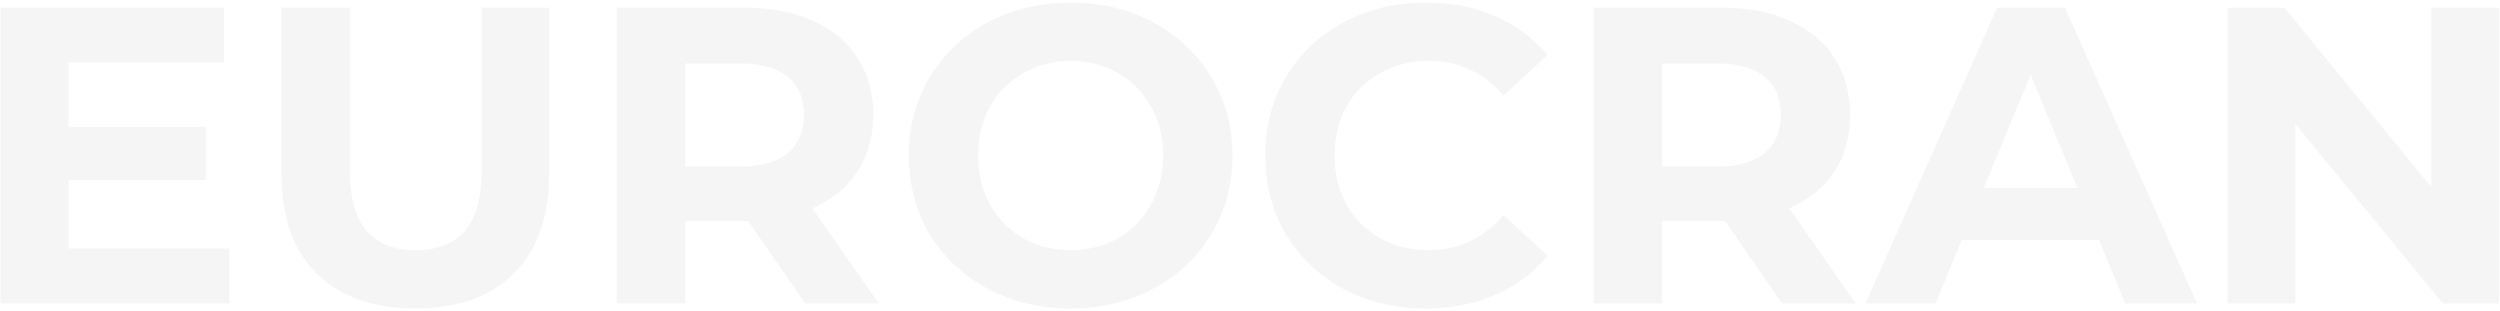 <svg width="651" height="81" viewBox="0 0 651 81" fill="none" xmlns="http://www.w3.org/2000/svg">
<path d="M59.75 64.7L59.75 79L0.13 79L0.13 2L58.32 2L58.32 16.3L17.84 16.3L17.84 33.02L53.59 33.02L53.59 46.88L17.84 46.88L17.84 64.7L59.75 64.7ZM108.139 80.32C97.139 80.32 88.559 77.277 82.399 71.19C76.312 65.103 73.269 56.413 73.269 45.12L73.269 2H91.089L91.089 44.46C91.089 58.247 96.809 65.14 108.249 65.14C113.822 65.14 118.075 63.49 121.009 60.19C123.942 56.817 125.409 51.573 125.409 44.46L125.409 2H143.009L143.009 45.12C143.009 56.413 139.929 65.103 133.769 71.19C127.682 77.277 119.139 80.32 108.139 80.32ZM209.678 79L194.828 57.55H193.948H178.438L178.438 79H160.618L160.618 2L193.948 2C200.768 2 206.672 3.137 211.658 5.41C216.718 7.683 220.605 10.91 223.318 15.09C226.032 19.27 227.388 24.22 227.388 29.94C227.388 35.66 225.995 40.61 223.208 44.79C220.495 48.897 216.608 52.05 211.548 54.25L228.818 79L209.678 79ZM209.348 29.94C209.348 25.613 207.955 22.313 205.168 20.04C202.382 17.693 198.312 16.52 192.958 16.52L178.438 16.52L178.438 43.36H192.958C198.312 43.36 202.382 42.187 205.168 39.84C207.955 37.493 209.348 34.193 209.348 29.94ZM278.797 80.32C270.804 80.32 263.58 78.597 257.127 75.15C250.747 71.703 245.724 66.973 242.057 60.96C238.464 54.873 236.667 48.053 236.667 40.5C236.667 32.947 238.464 26.163 242.057 20.15C245.724 14.063 250.747 9.297 257.127 5.85C263.58 2.403 270.804 0.68 278.797 0.68C286.79 0.68 293.977 2.403 300.357 5.85C306.737 9.297 311.76 14.063 315.427 20.15C319.094 26.163 320.927 32.947 320.927 40.5C320.927 48.053 319.094 54.873 315.427 60.96C311.76 66.973 306.737 71.703 300.357 75.15C293.977 78.597 286.79 80.32 278.797 80.32ZM278.797 65.14C283.344 65.14 287.45 64.113 291.117 62.06C294.784 59.933 297.644 57 299.697 53.26C301.824 49.52 302.887 45.267 302.887 40.5C302.887 35.733 301.824 31.48 299.697 27.74C297.644 24 294.784 21.103 291.117 19.05C287.45 16.923 283.344 15.86 278.797 15.86C274.25 15.86 270.144 16.923 266.477 19.05C262.81 21.103 259.914 24 257.787 27.74C255.734 31.48 254.707 35.733 254.707 40.5C254.707 45.267 255.734 49.52 257.787 53.26C259.914 57 262.81 59.933 266.477 62.06C270.144 64.113 274.25 65.14 278.797 65.14ZM371.169 80.32C363.323 80.32 356.209 78.633 349.829 75.26C343.523 71.813 338.536 67.083 334.869 61.07C331.276 54.983 329.479 48.127 329.479 40.5C329.479 32.873 331.276 26.053 334.869 20.04C338.536 13.953 343.523 9.223 349.829 5.85C356.209 2.403 363.359 0.68 371.279 0.68C377.953 0.68 383.966 1.853 389.319 4.2C394.746 6.547 399.293 9.92 402.959 14.32L391.519 24.88C386.313 18.867 379.859 15.86 372.159 15.86C367.393 15.86 363.139 16.923 359.399 19.05C355.659 21.103 352.726 24 350.599 27.74C348.546 31.48 347.519 35.733 347.519 40.5C347.519 45.267 348.546 49.52 350.599 53.26C352.726 57 355.659 59.933 359.399 62.06C363.139 64.113 367.393 65.14 372.159 65.14C379.859 65.14 386.313 62.097 391.519 56.01L402.959 66.57C399.293 71.043 394.746 74.453 389.319 76.8C383.893 79.147 377.843 80.32 371.169 80.32ZM464.053 79L449.203 57.55H448.323H432.813L432.813 79H414.993L414.993 2H448.323C455.143 2 461.047 3.137 466.033 5.41C471.093 7.683 474.98 10.91 477.693 15.09C480.407 19.27 481.763 24.22 481.763 29.94C481.763 35.66 480.37 40.61 477.583 44.79C474.87 48.897 470.983 52.05 465.923 54.25L483.193 79L464.053 79ZM463.723 29.94C463.723 25.613 462.33 22.313 459.543 20.04C456.757 17.693 452.687 16.52 447.333 16.52H432.813L432.813 43.36H447.333C452.687 43.36 456.757 42.187 459.543 39.84C462.33 37.493 463.723 34.193 463.723 29.94ZM546.592 62.5H510.842L504.022 79H485.762L520.082 2H537.682L572.112 79L553.412 79L546.592 62.5ZM540.982 48.97L528.772 19.49L516.562 48.97H540.982ZM650.721 2L650.721 79H636.091L597.701 32.25L597.701 79H580.101L580.101 2L594.841 2L633.121 48.75L633.121 2H650.721Z" fill="#D3D0D0" fill-opacity="0.2"/>
</svg>
